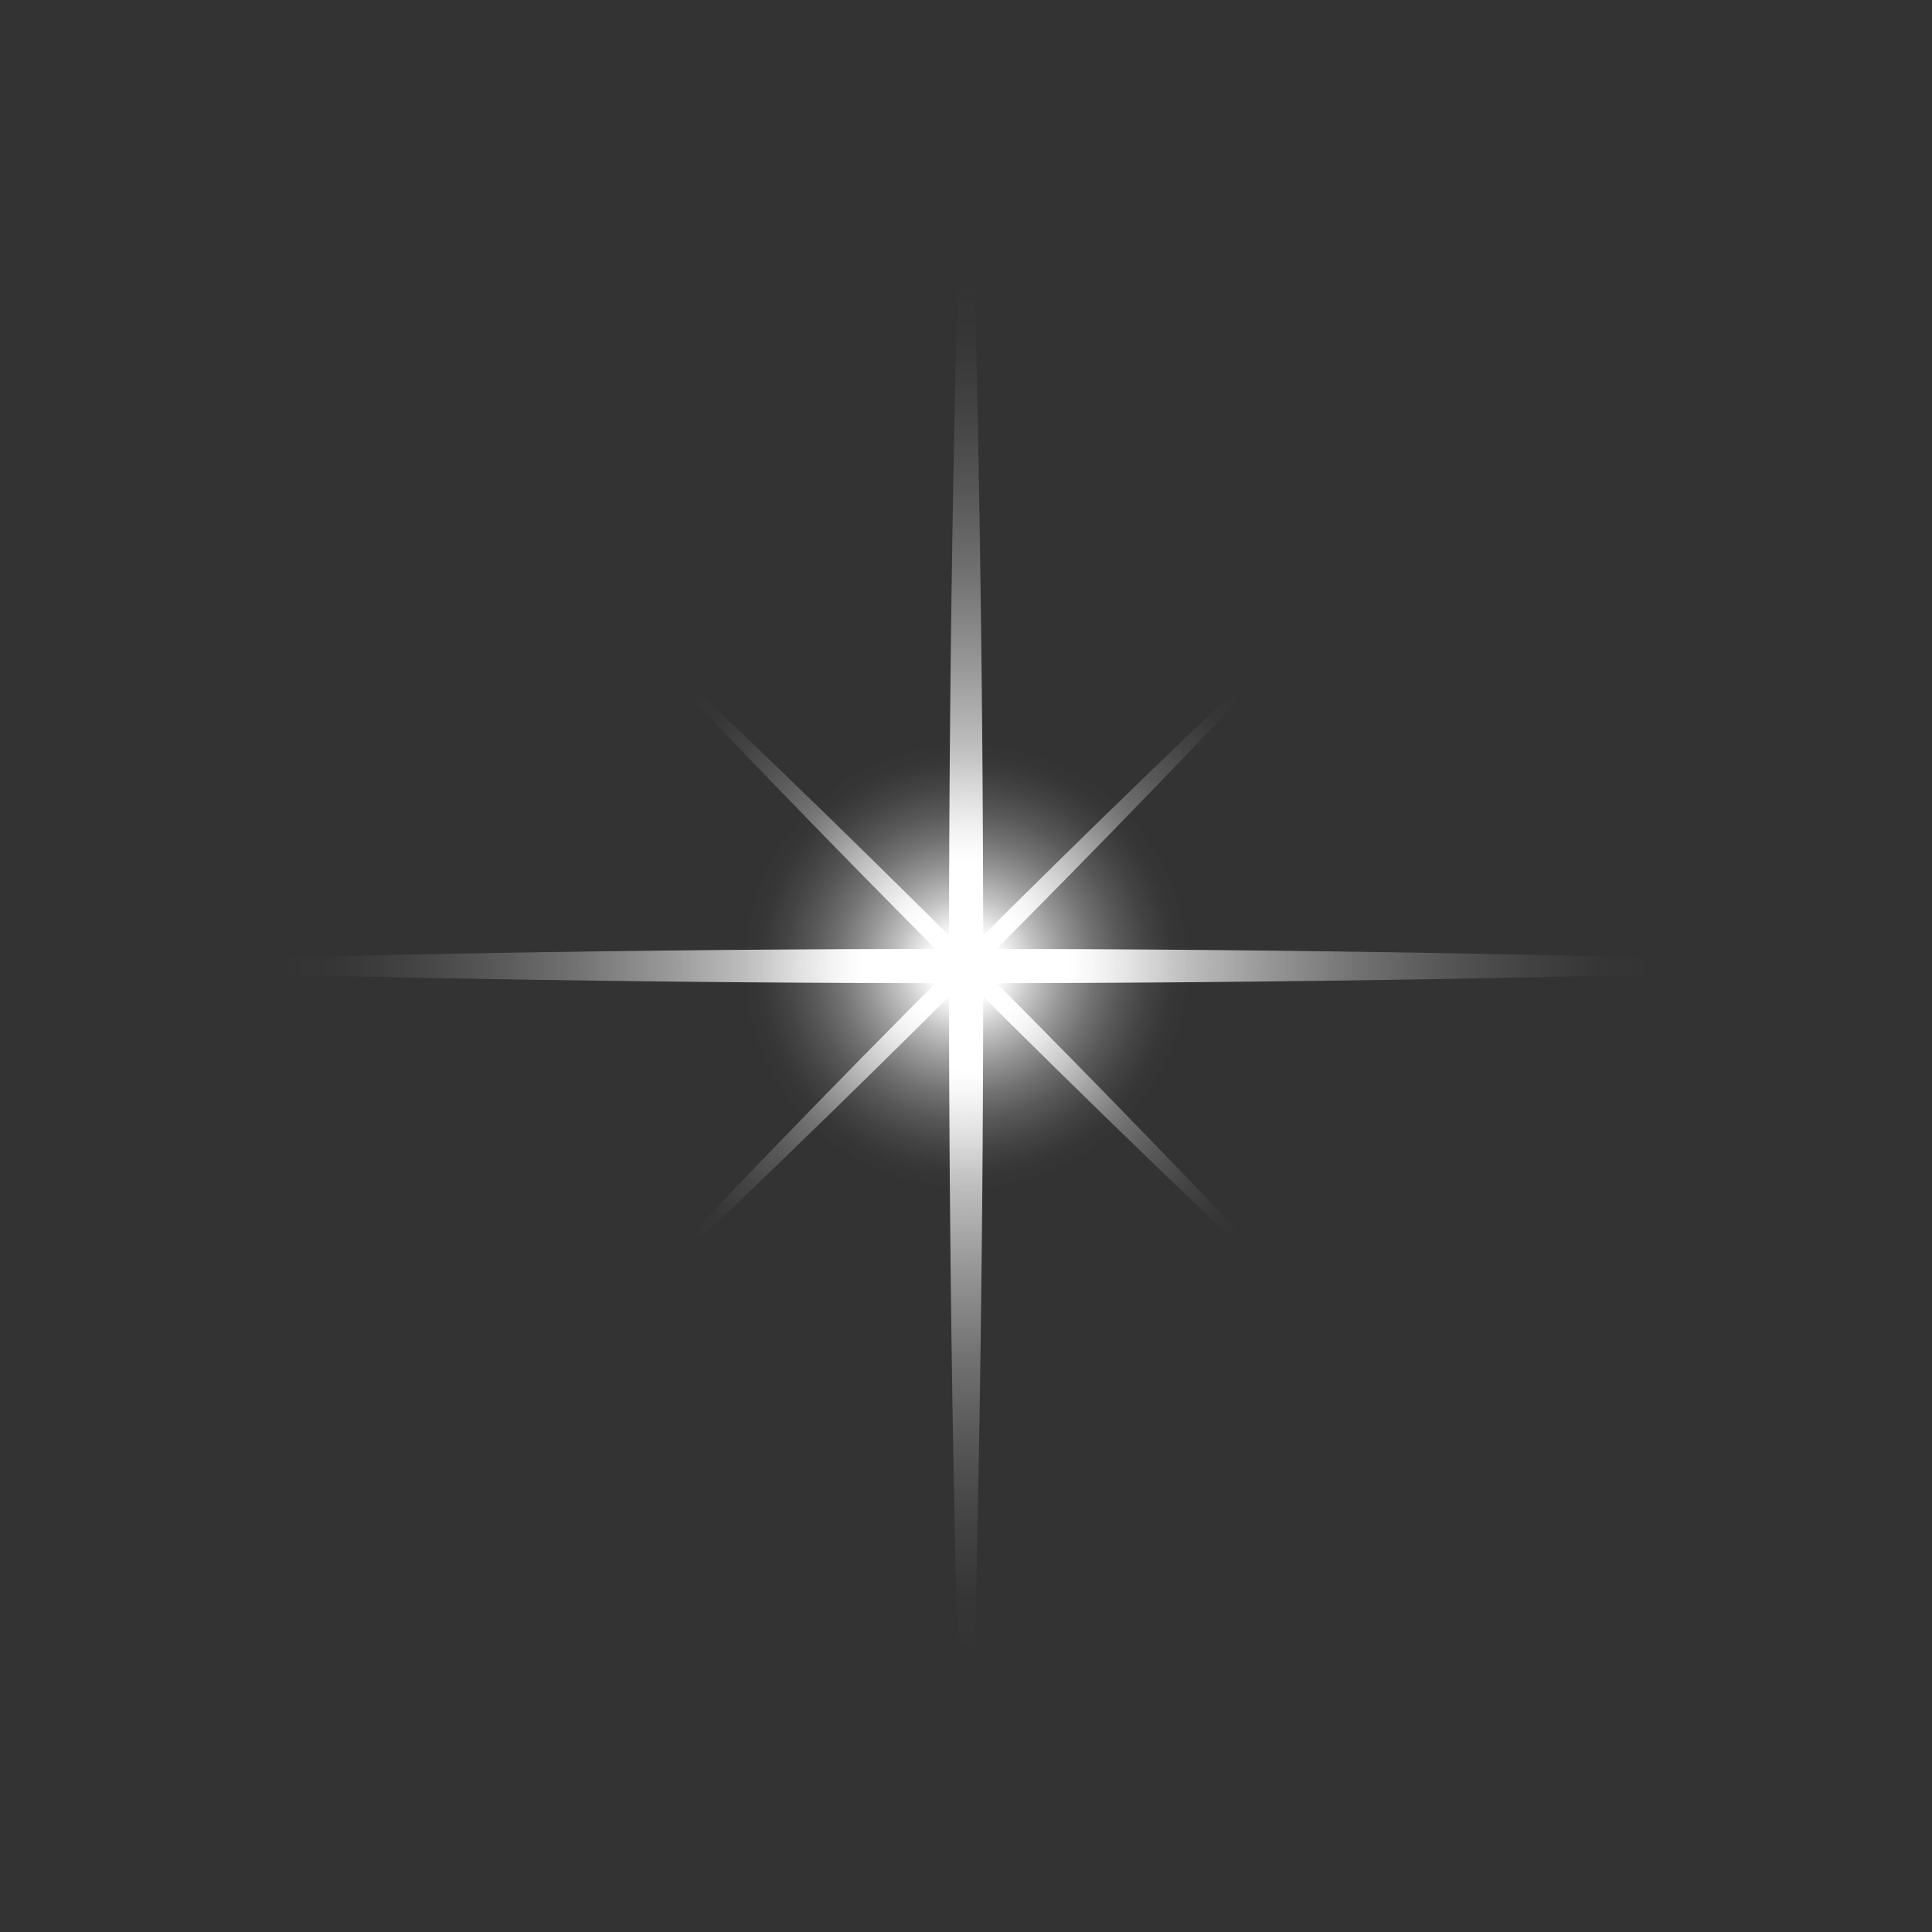 <svg width="39" height="39" viewBox="0 0 39 39" fill="none" xmlns="http://www.w3.org/2000/svg">
<rect x="0" y="0" width="39" height="39" fill="#333333" stroke="none"/>
<g id="&#235;&#176;&#152;&#236;&#167;&#157;&#236;&#158;&#132; 3" clip-path="url(#clip0_1268_27323)">
<g id="Group">
<path id="Vector" d="M39 19.501C26.058 19.959 12.941 19.964 0 19.501C12.941 19.038 26.058 19.042 39 19.501Z" fill="url(#paint0_radial_1268_27323)"/>
<path id="Vector_2" d="M19.502 0C19.961 12.941 19.965 26.058 19.502 39C19.039 26.058 19.043 12.941 19.502 0Z" fill="url(#paint1_radial_1268_27323)"/>
<path id="Vector_3" d="M27.219 27.218C21.916 22.278 16.721 17.087 11.783 11.783C17.087 16.721 22.278 21.915 27.219 27.218Z" fill="url(#paint2_radial_1268_27323)"/>
<path id="Vector_4" d="M27.219 11.783C22.278 17.085 17.087 22.28 11.783 27.218C16.721 21.914 21.916 16.723 27.219 11.783Z" fill="url(#paint3_radial_1268_27323)"/>
</g>
<path id="Vector_5" d="M19.502 14.952C16.989 14.952 14.953 16.988 14.953 19.501C14.953 22.013 16.989 24.05 19.502 24.05C22.014 24.05 24.051 22.013 24.051 19.501C24.051 16.988 22.014 14.952 19.502 14.952Z" fill="url(#paint4_radial_1268_27323)"/>
</g>
<defs>
<radialGradient id="paint0_radial_1268_27323" cx="0" cy="0" r="1" gradientUnits="userSpaceOnUse" gradientTransform="translate(19.501 19.501) rotate(180) scale(13.79)">
<stop offset="0.15" stop-color="white"/>
<stop offset="0.18" stop-color="white" stop-opacity="0.95"/>
<stop offset="0.31" stop-color="white" stop-opacity="0.7"/>
<stop offset="0.44" stop-color="white" stop-opacity="0.49"/>
<stop offset="0.57" stop-color="white" stop-opacity="0.31"/>
<stop offset="0.69" stop-color="white" stop-opacity="0.18"/>
<stop offset="0.81" stop-color="white" stop-opacity="0.08"/>
<stop offset="0.91" stop-color="white" stop-opacity="0.02"/>
<stop offset="1" stop-color="white" stop-opacity="0"/>
</radialGradient>
<radialGradient id="paint1_radial_1268_27323" cx="0" cy="0" r="1" gradientUnits="userSpaceOnUse" gradientTransform="translate(19.502 19.501) rotate(180) scale(13.79)">
<stop offset="0.15" stop-color="white"/>
<stop offset="0.18" stop-color="white" stop-opacity="0.95"/>
<stop offset="0.31" stop-color="white" stop-opacity="0.7"/>
<stop offset="0.44" stop-color="white" stop-opacity="0.49"/>
<stop offset="0.57" stop-color="white" stop-opacity="0.31"/>
<stop offset="0.69" stop-color="white" stop-opacity="0.18"/>
<stop offset="0.81" stop-color="white" stop-opacity="0.08"/>
<stop offset="0.91" stop-color="white" stop-opacity="0.02"/>
<stop offset="1" stop-color="white" stop-opacity="0"/>
</radialGradient>
<radialGradient id="paint2_radial_1268_27323" cx="0" cy="0" r="1" gradientUnits="userSpaceOnUse" gradientTransform="translate(19.501 19.5) rotate(180) scale(7.718)">
<stop offset="0.15" stop-color="white"/>
<stop offset="0.18" stop-color="white" stop-opacity="0.95"/>
<stop offset="0.31" stop-color="white" stop-opacity="0.7"/>
<stop offset="0.44" stop-color="white" stop-opacity="0.49"/>
<stop offset="0.57" stop-color="white" stop-opacity="0.31"/>
<stop offset="0.69" stop-color="white" stop-opacity="0.18"/>
<stop offset="0.81" stop-color="white" stop-opacity="0.08"/>
<stop offset="0.91" stop-color="white" stop-opacity="0.02"/>
<stop offset="1" stop-color="white" stop-opacity="0"/>
</radialGradient>
<radialGradient id="paint3_radial_1268_27323" cx="0" cy="0" r="1" gradientUnits="userSpaceOnUse" gradientTransform="translate(19.501 19.5) rotate(180) scale(7.718)">
<stop offset="0.15" stop-color="white"/>
<stop offset="0.18" stop-color="white" stop-opacity="0.95"/>
<stop offset="0.31" stop-color="white" stop-opacity="0.7"/>
<stop offset="0.44" stop-color="white" stop-opacity="0.49"/>
<stop offset="0.57" stop-color="white" stop-opacity="0.31"/>
<stop offset="0.69" stop-color="white" stop-opacity="0.18"/>
<stop offset="0.81" stop-color="white" stop-opacity="0.08"/>
<stop offset="0.91" stop-color="white" stop-opacity="0.02"/>
<stop offset="1" stop-color="white" stop-opacity="0"/>
</radialGradient>
<radialGradient id="paint4_radial_1268_27323" cx="0" cy="0" r="1" gradientUnits="userSpaceOnUse" gradientTransform="translate(19.502 19.501) rotate(180) scale(4.549)">
<stop offset="0.15" stop-color="white"/>
<stop offset="0.18" stop-color="white" stop-opacity="0.95"/>
<stop offset="0.31" stop-color="white" stop-opacity="0.7"/>
<stop offset="0.44" stop-color="white" stop-opacity="0.49"/>
<stop offset="0.57" stop-color="white" stop-opacity="0.31"/>
<stop offset="0.69" stop-color="white" stop-opacity="0.18"/>
<stop offset="0.81" stop-color="white" stop-opacity="0.08"/>
<stop offset="0.91" stop-color="white" stop-opacity="0.02"/>
<stop offset="1" stop-color="white" stop-opacity="0"/>
</radialGradient>
<clipPath id="clip0_1268_27323">
<rect width="39" height="39" fill="white" transform="matrix(-1 0 0 -1 39 39)"/>
</clipPath>
</defs>
</svg>
